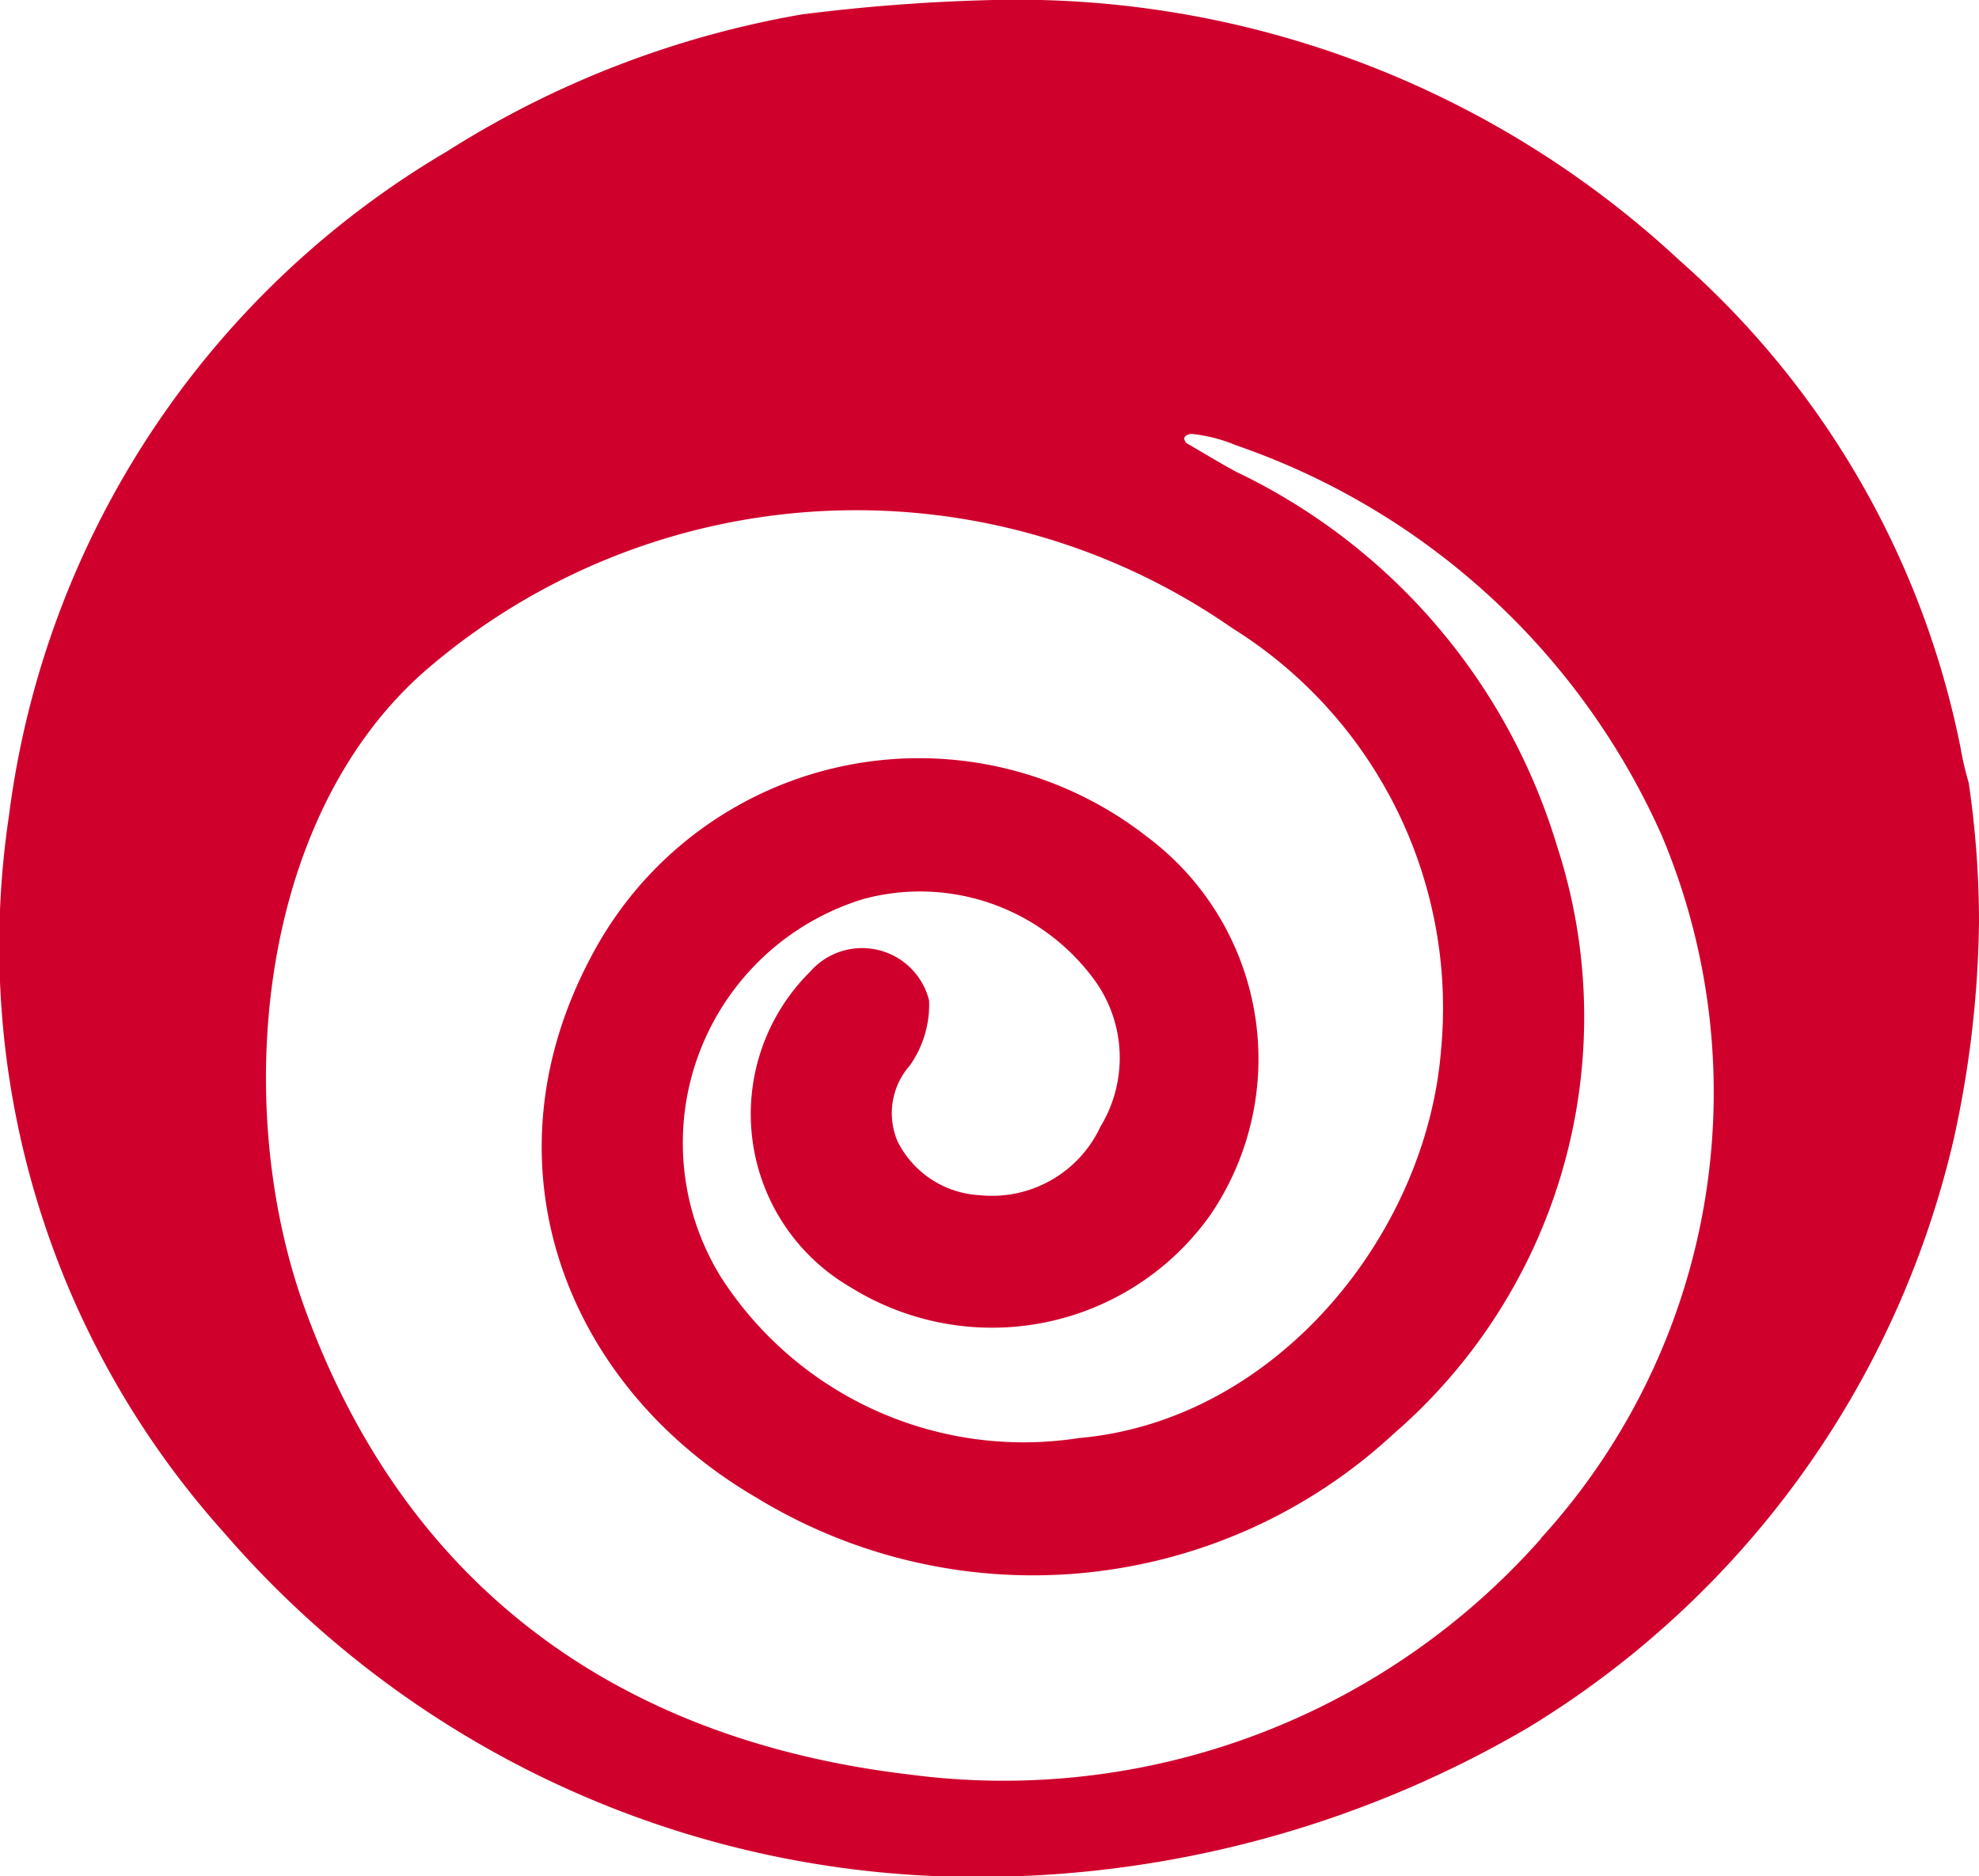 <svg xmlns="http://www.w3.org/2000/svg" width="38.251" height="36.266" viewBox="0 0 38.251 36.266"><path id="Trazado_9" data-name="Trazado 9" d="M133.633,29.743h0a13.864,13.864,0,0,1-12.2,4.558c-5.62-.663-9.743-3.62-11.7-9.032-1.4-3.884-.93-9.466,2.357-12.322a12.731,12.731,0,0,1,15.577-.806,8.65,8.65,0,0,1,4.035,8.169c-.288,3.562-3.192,7.153-7,7.487A6.956,6.956,0,0,1,117.8,24.71a4.93,4.93,0,0,1,2.723-7.328,4.176,4.176,0,0,1,4.492,1.576,2.558,2.558,0,0,1,.106,2.817,2.312,2.312,0,0,1-2.338,1.327,1.884,1.884,0,0,1-1.584-1.039,1.392,1.392,0,0,1,.233-1.463,2.039,2.039,0,0,0,.376-1.261,1.334,1.334,0,0,0-2.3-.556,3.871,3.871,0,0,0,.784,6.1,5.174,5.174,0,0,0,6.953-1.4,5.357,5.357,0,0,0-1.213-7.3,7.153,7.153,0,0,0-10.76,2.317c-2.161,4.063-.449,8.32,3.191,10.444a10.255,10.255,0,0,0,12.322-1.228,10.657,10.657,0,0,0,3.155-11.378,11.773,11.773,0,0,0-6.2-7.22c-.322-.175-.635-.367-.953-.55-.092-.1-.04-.16.084-.182a3.018,3.018,0,0,1,.87.221,13.99,13.99,0,0,1,8.23,7.546,12.786,12.786,0,0,1-2.34,13.584m8.273-14.6a6.024,6.024,0,0,1-.16-.685,16.976,16.976,0,0,0-5.439-9.425A18.791,18.791,0,0,0,123.055,0,35.717,35.717,0,0,0,119.34.28a18.793,18.793,0,0,0-6.857,2.65,17.457,17.457,0,0,0-8.461,12.846,16.978,16.978,0,0,0,4.165,13.857,19.2,19.2,0,0,0,13.584,6.624A21.031,21.031,0,0,0,133.377,33.4a18.085,18.085,0,0,0,8.234-11.375,20.42,20.42,0,0,0,.49-4.2,18.54,18.54,0,0,0-.195-2.669" transform="translate(-103.85 0)" fill="#d0002d" fill-rule="evenodd"></path></svg>